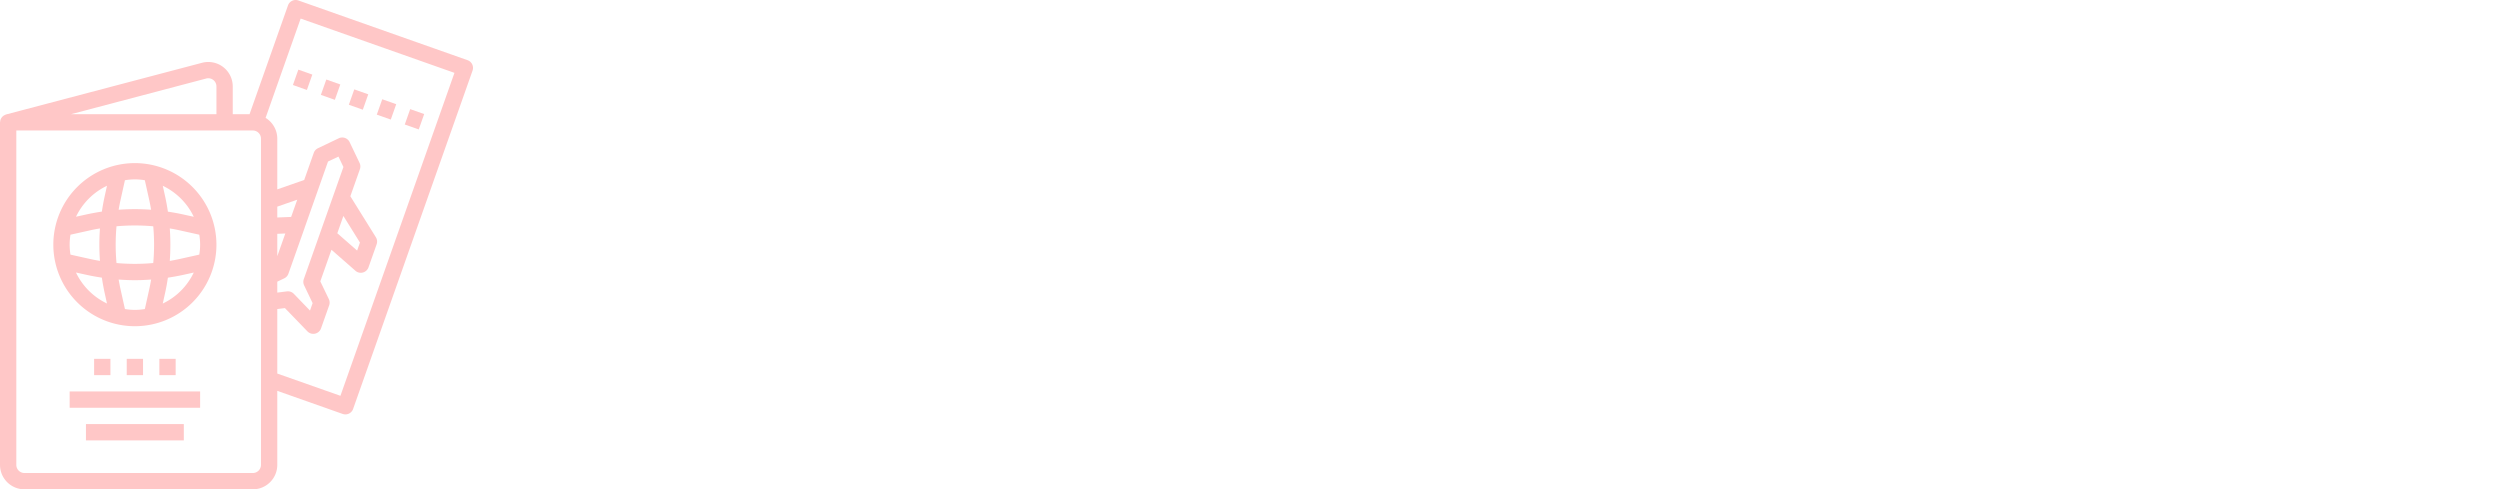 <svg width="508.3" height="99.481" viewBox="0 0 370 72.414" class="looka-1j8o68f">
<defs id="SvgjsDefs1289"></defs>
<g id="SvgjsG1290" featurekey="Df7oLJ-0" transform="matrix(1.207,0,0,1.207,-2.414,-2.414)" fill="#ffc7c7"><g xmlns="http://www.w3.org/2000/svg"><path d="M5,62H33a3,3,0,0,0,3-3V49.926l8.02,2.831a1,1,0,0,0,1.276-.61L59.943,10.656a1,1,0,0,0-.61-1.276L38.588,2.057a1,1,0,0,0-1.276.61L32.6,16H30.539V12.6a3,3,0,0,0-3.766-2.9L2.745,16.033c-.025.007-.044.024-.068.032a.944.944,0,0,0-.154.073.968.968,0,0,0-.168.113,1.014,1.014,0,0,0-.112.115,1.044,1.044,0,0,0-.115.171,1.058,1.058,0,0,0-.064.146.956.956,0,0,0-.043.214A.94.94,0,0,0,2,17V59A3,3,0,0,0,5,62Zm29-3a1,1,0,0,1-1,1H5a1,1,0,0,1-1-1V18H33a1,1,0,0,1,1,1Zm5.362-29.1L40.4,26.965l1.821-5.158L43.5,21.2l.61,1.276L39.251,36.227a1,1,0,0,0,.041.764l1.041,2.178-.322.913-1.983-2.054a1,1,0,0,0-.843-.3L36,37.878v-1.34l.853-.408a1,1,0,0,0,.512-.569l2-5.656Zm4.744-1.421,2.03,3.262-.347.983L43.36,30.6ZM36,33.419V30.671l.984-.041Zm1.7-4.82-1.7.07V27.338l2.448-.854ZM38.865,4.276l18.859,6.657-13.981,39.6L36,47.805V39.894l.937-.117L39.7,42.635a1,1,0,0,0,.72.3.956.956,0,0,0,.212-.023,1,1,0,0,0,.73-.644l1-2.829a1,1,0,0,0-.041-.764L41.275,36.5l1.368-3.875L45.581,35.2a1,1,0,0,0,.659.248.987.987,0,0,0,.253-.033,1,1,0,0,0,.69-.634l1-2.829a1,1,0,0,0-.094-.861l-3.13-5.028,1.172-3.319a1,1,0,0,0-.041-.765l-1.22-2.551a1,1,0,0,0-1.334-.471l-2.552,1.22a1,1,0,0,0-.511.569L39.3,24.069,36,25.22V19a2.991,2.991,0,0,0-1.434-2.547L36.2,11.819h0l.367-1.04ZM27.283,11.629a1,1,0,0,1,1.256.967V16H10.712Z"></path><rect x="48.393" y="14.507" width="2" height="1.818" transform="translate(18.408 56.856) rotate(-70.548)"></rect><rect x="44.964" y="13.296" width="2" height="1.818" transform="translate(17.263 52.815) rotate(-70.548)"></rect><rect x="38.106" y="10.876" width="2" height="1.818" transform="translate(14.971 44.734) rotate(-70.548)"></rect><rect x="41.535" y="12.086" width="2" height="1.818" transform="translate(16.117 48.775) rotate(-70.548)"></rect><rect x="51.822" y="15.718" width="2" height="1.818" transform="translate(19.565 60.905) rotate(-70.563)"></rect><path d="M18.539,22a10,10,0,1,0,10,10A10.011,10.011,0,0,0,18.539,22Zm7.221,6.581-1.364-.3c-.6-.132-1.2-.237-1.806-.328-.092-.606-.2-1.209-.329-1.806l-.3-1.364A8.033,8.033,0,0,1,25.76,28.581ZM10.539,32a7.929,7.929,0,0,1,.1-1.221l2.473-.55c.379-.084.761-.154,1.144-.22a27.281,27.281,0,0,0,0,3.982c-.383-.066-.765-.136-1.144-.22l-2.473-.55A7.929,7.929,0,0,1,10.539,32Zm5.746-2.253a25.3,25.3,0,0,1,4.506,0,25.3,25.3,0,0,1,0,4.506,25.3,25.3,0,0,1-4.506,0A25.3,25.3,0,0,1,16.285,29.747Zm6.533.262c.383.066.765.136,1.144.22l2.473.55a7.22,7.22,0,0,1,0,2.442l-2.473.55c-.379.084-.761.154-1.144.221A27.3,27.3,0,0,0,22.818,30.009ZM19.759,24.1l.55,2.474c.084.379.155.761.221,1.144a27.3,27.3,0,0,0-3.983,0c.066-.383.136-.765.221-1.144l.55-2.474a7.283,7.283,0,0,1,2.441,0Zm-4.64.676-.3,1.364c-.132.6-.237,1.2-.328,1.806-.606.091-1.209.2-1.806.328l-1.364.3A8.037,8.037,0,0,1,15.119,24.779Zm-3.8,10.64,1.364.3c.6.132,1.2.237,1.806.328.091.606.2,1.209.328,1.806l.3,1.364A8.037,8.037,0,0,1,11.317,35.419Zm6,4.478-.55-2.474c-.085-.378-.155-.761-.221-1.143.662.048,1.327.081,1.992.081s1.328-.033,1.991-.081c-.066.382-.137.765-.221,1.143l-.55,2.474a7.283,7.283,0,0,1-2.441,0Zm4.64-.676.3-1.364c.133-.6.237-1.2.329-1.806.605-.091,1.209-.2,1.806-.328l1.364-.3A8.033,8.033,0,0,1,21.958,39.221Z"></path><rect x="10.539" y="50" width="16" height="2"></rect><rect x="12.539" y="54" width="12" height="2"></rect><rect x="17.539" y="46" width="2" height="2"></rect><rect x="13.539" y="46" width="2" height="2"></rect><rect x="21.539" y="46" width="2" height="2"></rect></g></g>
</svg>